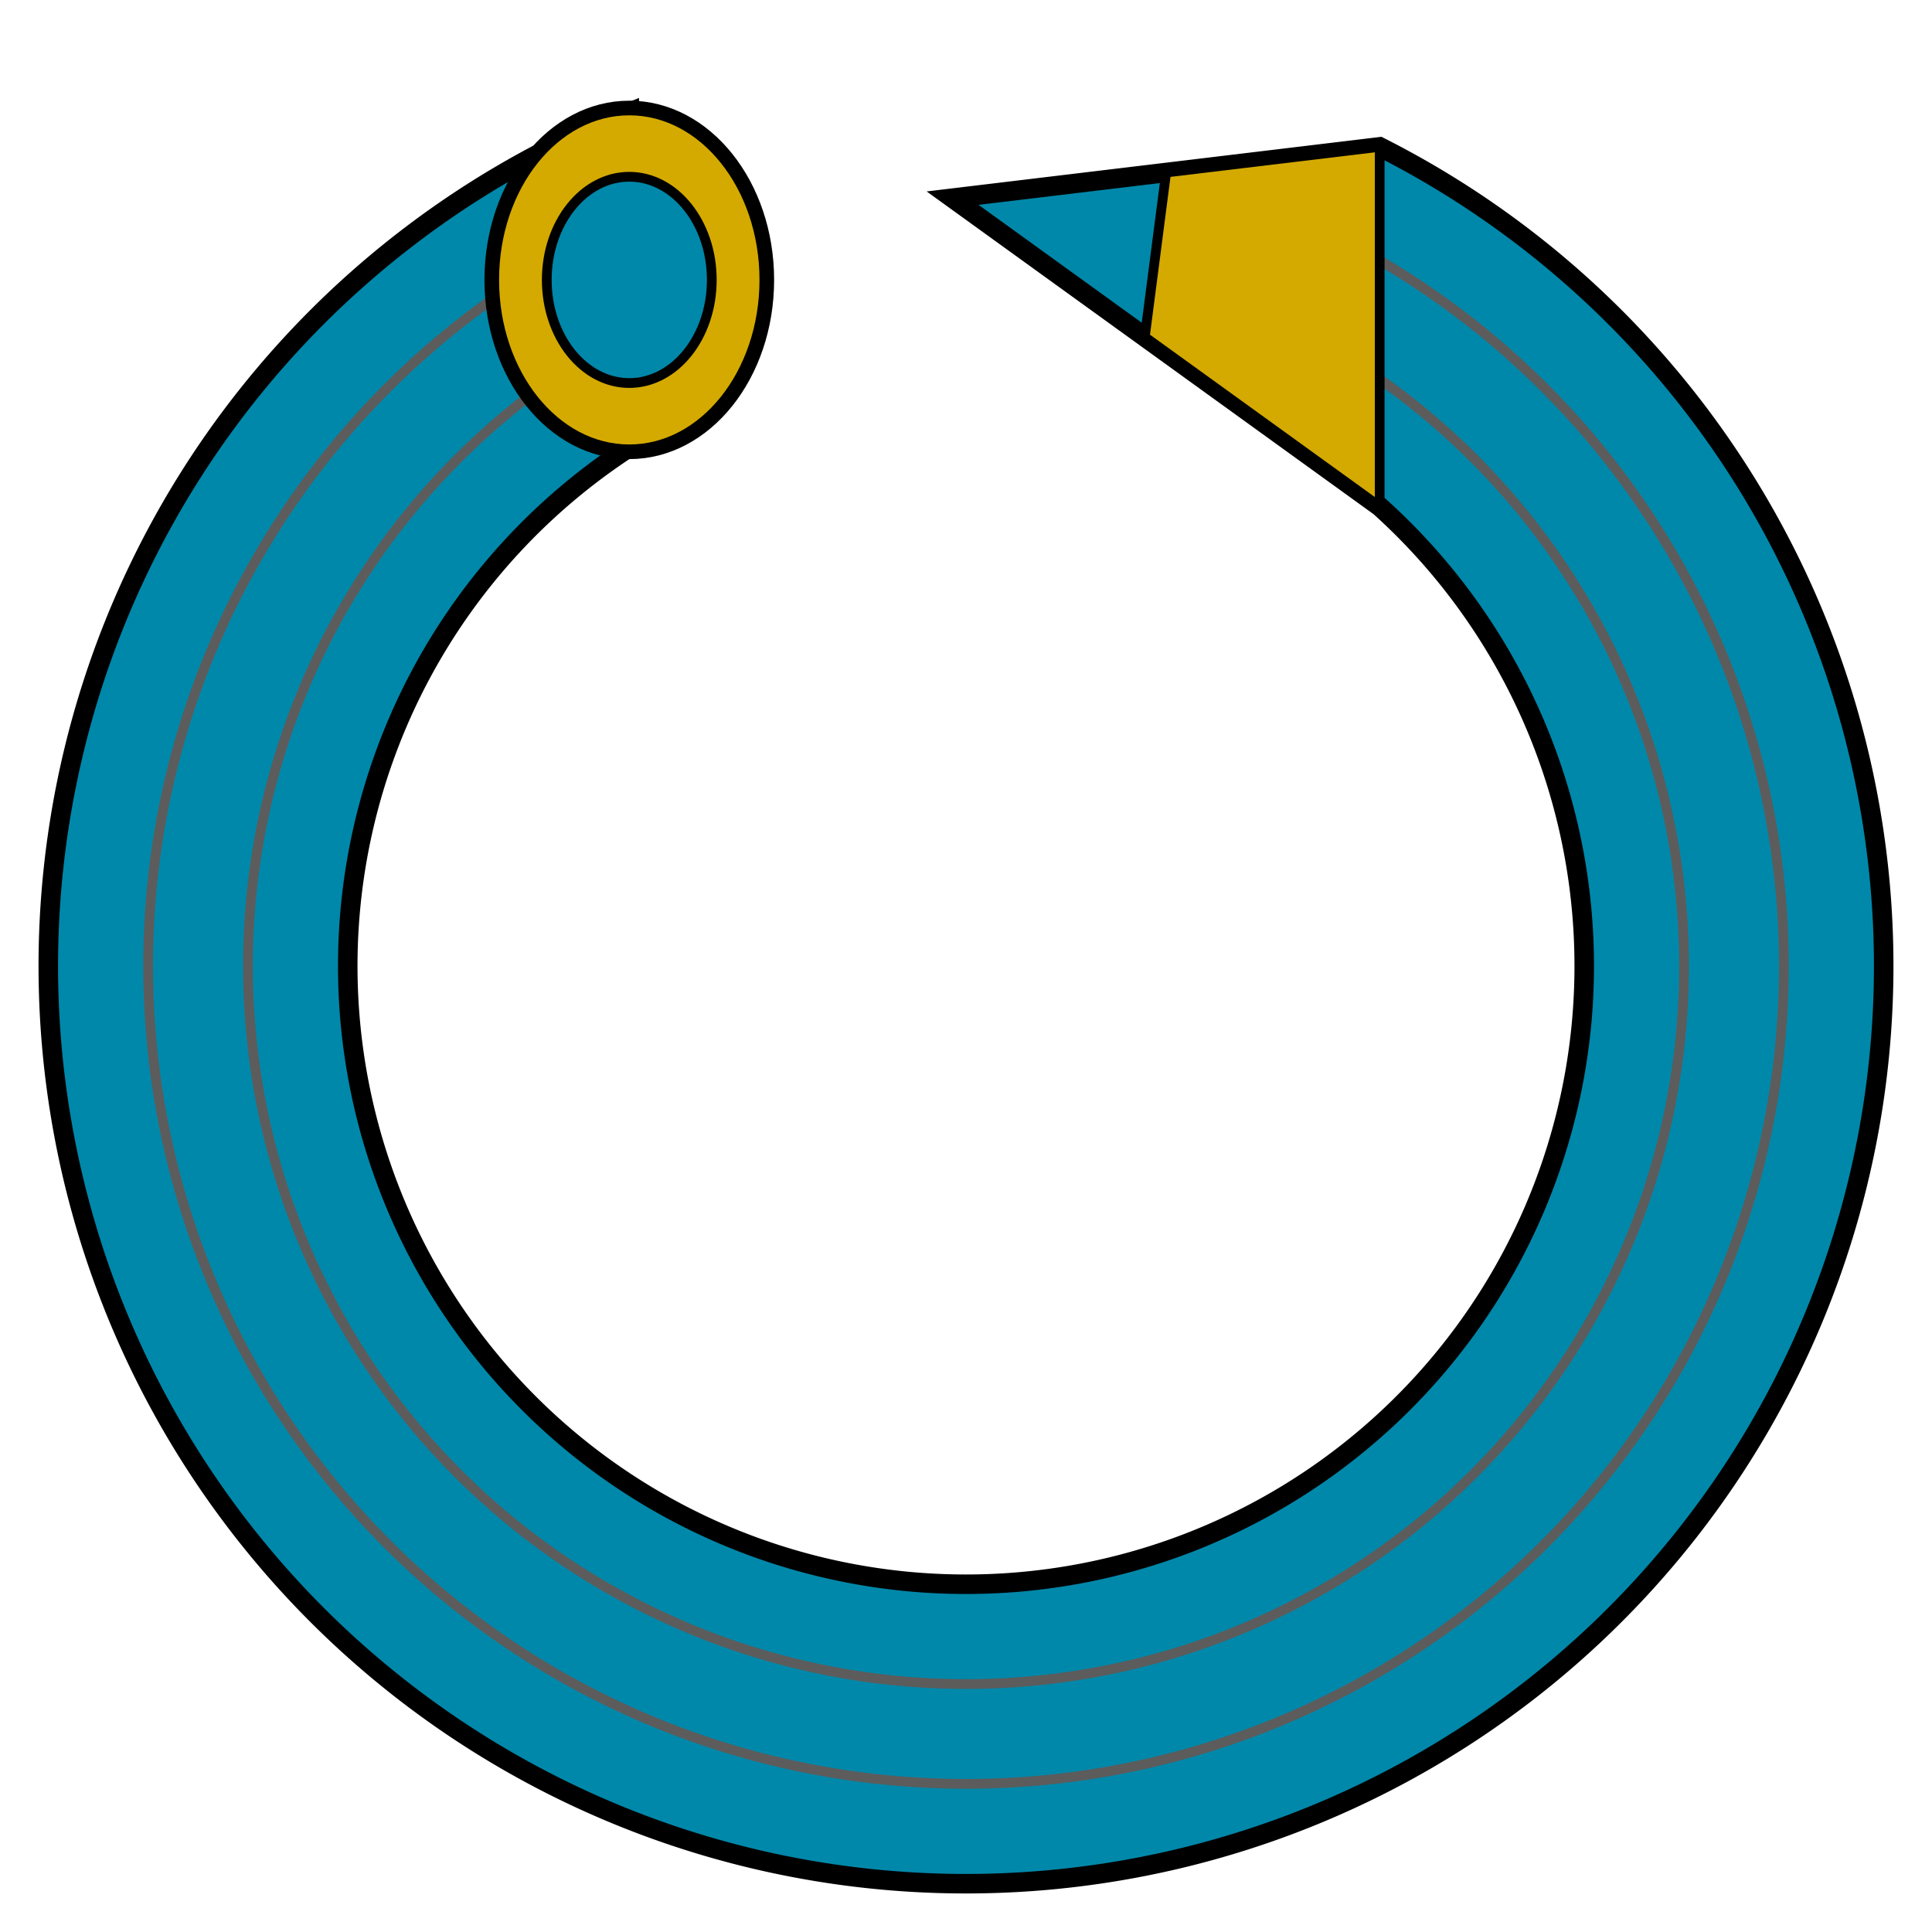 <?xml version="1.0" encoding="UTF-8"?>
<svg xmlns="http://www.w3.org/2000/svg" xmlns:xlink="http://www.w3.org/1999/xlink"
     width="128" height="128.0" viewBox="-100.0 -100.0 200 200">
<defs>
</defs>
<path d="M-34.857,-88.374 A95,95,0,1,0,42.824,-84.8 L-1.387,-79.488 L42.824,-47.561 A64,64,0,1,1,-34.857,-53.675 Z" fill="#0088AA" stroke="black" stroke-width="2.02" />
<circle cx="0" cy="0" r="74.333" stroke-dasharray="385.132 81.918" stroke-dashoffset="-395.926" stroke="#5C5C5C" stroke-width="1.01" fill="transparent" />
<circle cx="0" cy="0" r="84.667" stroke-dasharray="451.152 80.825" stroke-dashoffset="-443.882" stroke="#5C5C5C" stroke-width="1.01" fill="transparent" />
<path d="M42.824,-84.8 L20.718,-82.144 L18.508,-65.121 L42.824,-47.561 Z" fill="#D4AA00" stroke="black" stroke-width="1.01" />
<ellipse cx="-34.857" cy="-71.025" rx="14.236" ry="17.794" stroke="black" stroke-width="1.515" fill="#D4AA00" />
<ellipse cx="-34.857" cy="-71.025" rx="8.541" ry="10.677" stroke="black" stroke-width="1.01" fill="#0088AA" />
</svg>